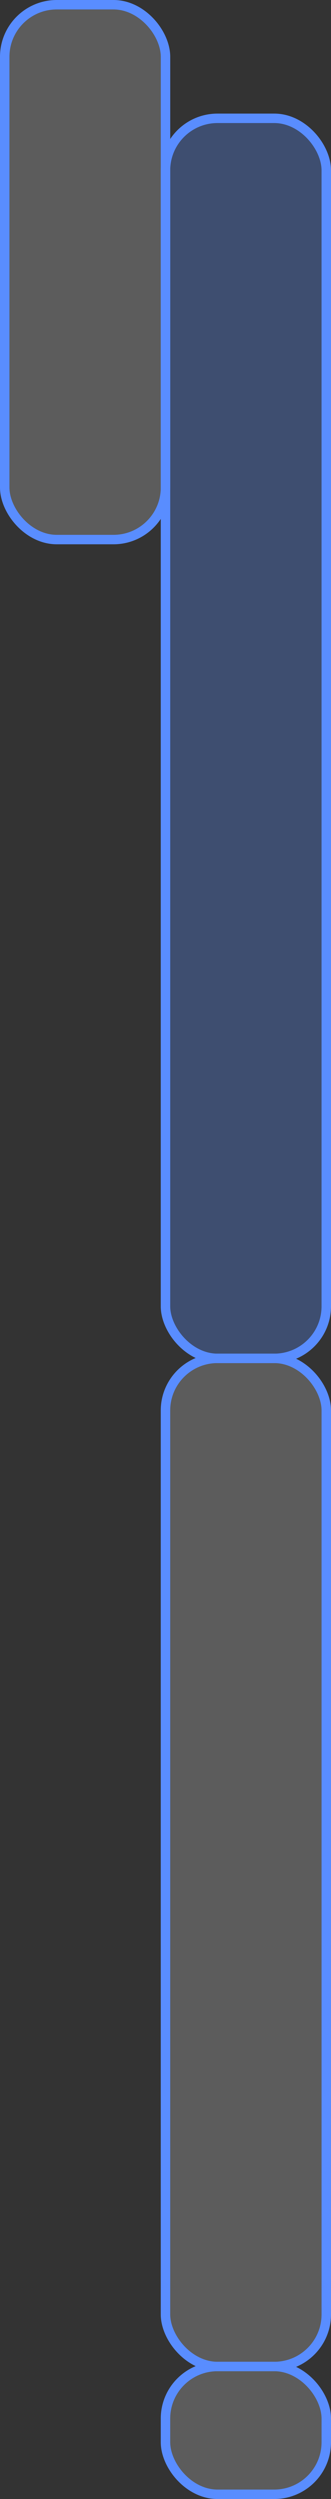 <svg xmlns="http://www.w3.org/2000/svg" width="70" height="528" viewBox="0 0 70 528">
  <rect x="0" y="0" width="70" height="528" fill="#333333" stroke="none"/>
  <g id="표시_내시김수의딸" transform="translate(-464 -333)">
    <g id="그룹_3724" data-name="그룹 3724">
      <g id="사각형_3434" data-name="사각형 3434" transform="translate(500 621)" fill="rgba(255,255,255,0.2)" stroke="#598dff" stroke-width="2">
        <rect width="32" height="211" rx="10" stroke="none"/>
        <rect x="-1" y="-1" width="34" height="213" rx="11" fill="none"/>
      </g>
      <g id="사각형_3435" data-name="사각형 3435" transform="translate(466 335)" fill="rgba(255,255,255,0.2)" stroke="#598dff" stroke-width="2">
        <rect width="32" height="111" rx="10" stroke="none"/>
        <rect x="-1" y="-1" width="34" height="113" rx="11" fill="none"/>
      </g>
      <g id="사각형_3432" data-name="사각형 3432" transform="translate(500 834)" fill="rgba(255,255,255,0.2)" stroke="#598dff" stroke-width="2">
        <rect width="32" height="25" rx="10" stroke="none"/>
        <rect x="-1" y="-1" width="34" height="27" rx="11" fill="none"/>
      </g>
    </g>
    <g id="버튼_내시김수의딸">
      <g id="사각형_3433" data-name="사각형 3433" transform="translate(500 359)" fill="rgba(89,141,255,0.3)" stroke="#598dff" stroke-width="2">
        <rect width="32" height="260" rx="10" stroke="none"/>
        <rect x="-1" y="-1" width="34" height="262" rx="11" fill="none"/>
      </g>
    </g>
  </g>
</svg>
